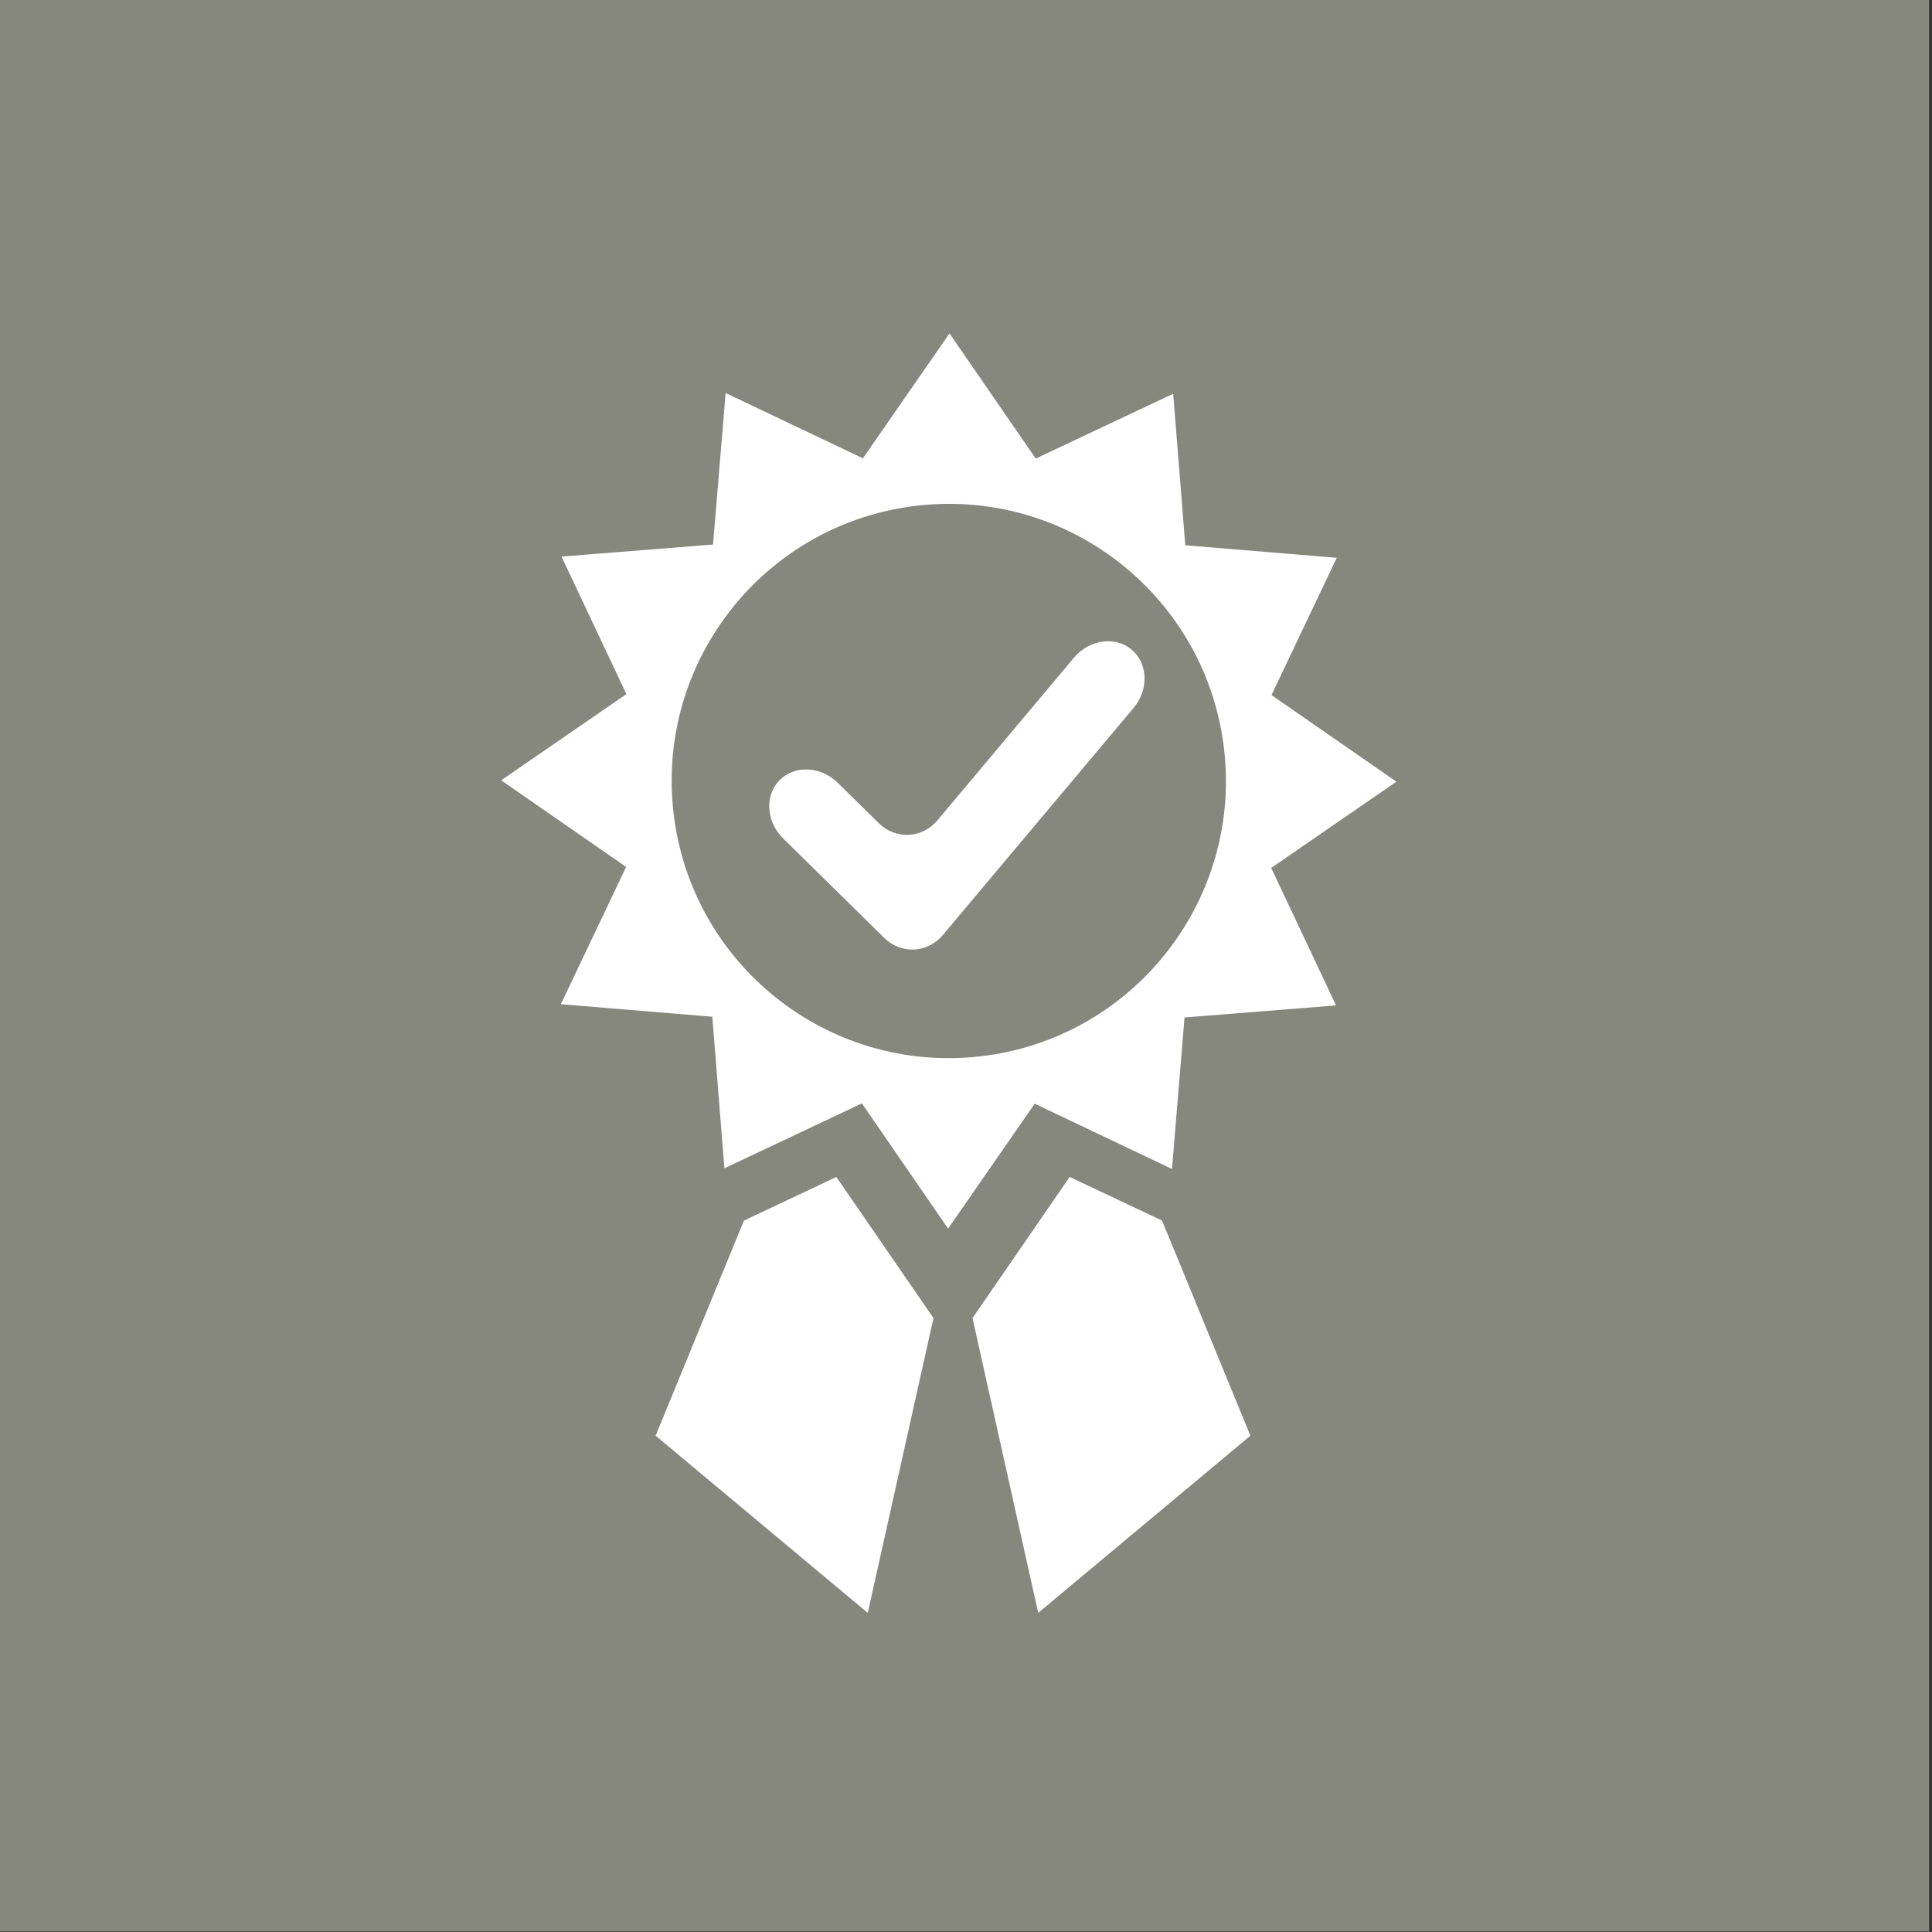 <?xml version="1.0" encoding="UTF-8" standalone="no"?>
<!-- Created with Inkscape (http://www.inkscape.org/) -->

<svg
   version="1.1"
   id="svg1684"
   width="620"
   height="620"
   viewBox="0 0 620 620"
   sodipodi:docname="grom3_2.eps"
   xmlns:inkscape="http://www.inkscape.org/namespaces/inkscape"
   xmlns:sodipodi="http://sodipodi.sourceforge.net/DTD/sodipodi-0.dtd"
   xmlns="http://www.w3.org/2000/svg"
   xmlns:svg="http://www.w3.org/2000/svg">
  <rect x="0" y="0" width="620" height="620" fill="#333333" stroke="none"/>
  <defs
     id="defs1688" />
  <sodipodi:namedview
     id="namedview1686"
     pagecolor="#505050"
     bordercolor="#ffffff"
     borderopacity="1"
     inkscape:showpageshadow="0"
     inkscape:pageopacity="0"
     inkscape:pagecheckerboard="1"
     inkscape:deskcolor="#505050"
     showgrid="false" />
  <g
     id="g1692"
     inkscape:groupmode="layer"
     inkscape:label="Page 1"
     transform="matrix(1.333,0,0,-1.333,-3088.287,-12.314)">
    <rect
       style="fill:#86877d;fill-opacity:1;stroke-width:0.75"
       id="rect2177-5-1"
       width="465"
       height="465"
       x="2316.215"
       y="9.235"
       transform="scale(1,-1)" />
    <g
       id="g5069-2"
       transform="matrix(0.196,0,0,0.196,1045.815,-1005.415)">
      <path
         d="m 7511.86,3636.9 -113.52,-53.6 -108.45,-264.2 260.55,-217.6 80.74,362.1 -44.15,64.1 -75.17,109.2"
         style="fill:#ffffff;fill-opacity:1;fill-rule:nonzero;stroke:none"
         id="path1878-7" />
      <path
         d="m 7798.43,3636.9 113.51,-53.6 108.48,-264.2 -260.61,-217.6 -80.7,362.1 44.15,64.1 75.17,109.2"
         style="fill:#ffffff;fill-opacity:1;fill-rule:nonzero;stroke:none"
         id="path1880-0" />
      <path
         d="m 7688.17,3785 c -186.84,-21.1 -355.35,113.3 -376.41,300.1 -21.13,186.8 113.26,355.3 300.08,376.4 186.75,21.1 355.29,-113.3 376.38,-300.1 21.09,-186.8 -113.29,-355.3 -300.05,-376.4 z m 511.61,337.4 -153.45,106.4 80.19,168.6 -186.06,15.4 -14.86,186.1 -168.83,-79.6 -105.92,153.7 -106.37,-153.4 -168.62,80.2 -15.46,-186.1 -186.1,-14.8 79.67,-168.9 -153.75,-105.9 153.42,-106.4 -80.16,-168.6 186.04,-15.4 14.84,-186.1 69.45,32.7 99.42,47 105.9,-153.8 20.61,29.7 85.78,123.7 168.62,-80.2 15.4,186.1 186.11,14.8 -79.67,168.9 153.8,105.9"
         style="fill:#ffffff;fill-opacity:1;fill-rule:nonzero;stroke:none"
         id="path1882-9" />
      <path
         d="m 7642.7,3934.1 c -18.8,-22.4 -51.24,-24 -72.09,-3.5 l -124.17,122.2 c -20.85,20.5 -22.81,52.6 -4.34,71.4 18.46,18.8 50.61,17.4 71.47,-3.2 l 50.33,-49.5 c 20.85,-20.5 53.3,-19 72.1,3.4 l 167.72,199.8 c 18.8,22.4 50.68,26.9 70.85,9.9 20.15,-16.9 21.26,-49.1 2.46,-71.5 l -234.33,-279"
         style="fill:#ffffff;fill-opacity:1;fill-rule:nonzero;stroke:none"
         id="path1884-3" />
    </g>
  </g>
</svg>
